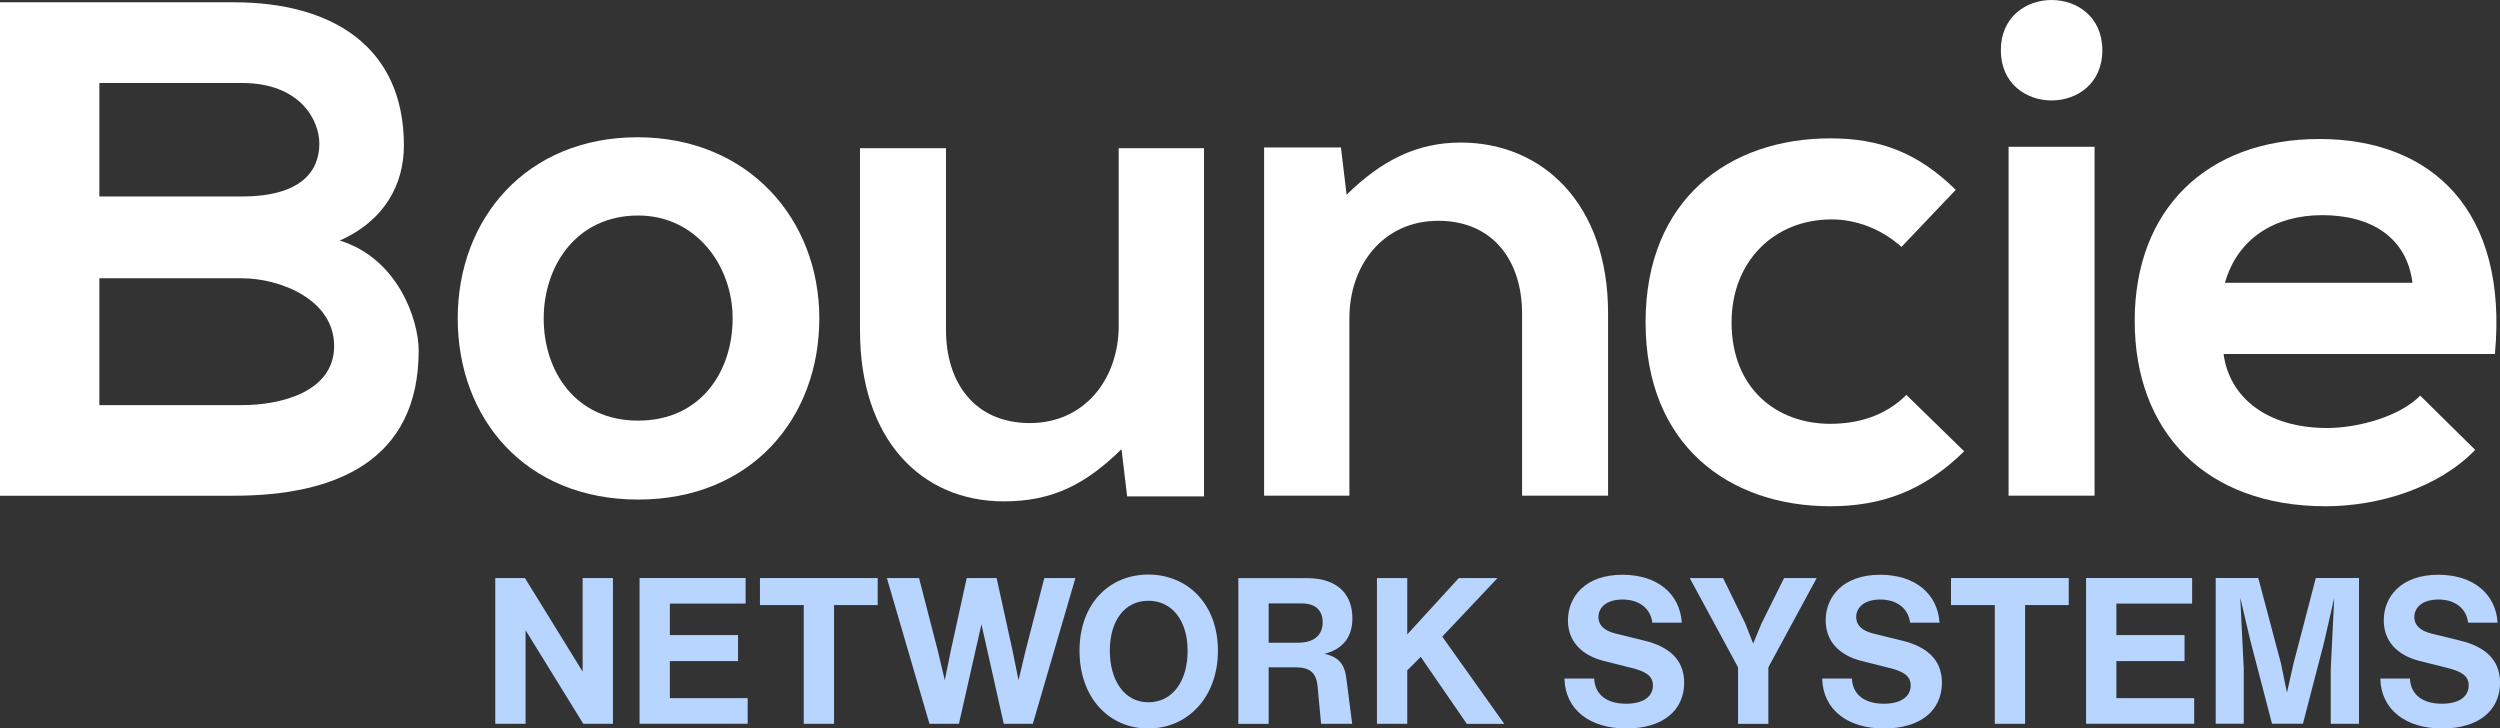 <?xml version="1.0" ?>
<svg xmlns="http://www.w3.org/2000/svg" viewBox="0 0 500.69 145.9">
	<rect x="0" y="0" width="500.69" height="145.9" fill="#333333" stroke="none"/>
	<g>
		<path d="M80.89,29.12c0,7.62-3.67,14.96-12.85,19.06,11.58,3.53,15.81,15.81,15.81,22.02,0,22.02-16.52,29.08-36.99,29.08H0V.46H46.87c19.48,0,34.02,8.75,34.02,28.66Zm-60.98,10.23h28.52c11.72,0,15.53-4.94,15.53-10.59,0-4.52-3.67-12.14-15.53-12.14H19.9v22.73Zm0,41.79h28.52c7.62,0,18.49-2.54,18.49-11.86s-10.87-13.55-18.49-13.55H19.9v25.41Z" fill="#fff"/>
		<path d="M164.09,63.77c0,20.05-13.69,36.28-36.28,36.28s-36.14-16.23-36.14-36.28,13.83-36.28,36-36.28,36.42,16.37,36.42,36.28Zm-55.2,0c0,10.59,6.35,20.47,18.92,20.47s18.92-9.88,18.92-20.47-7.34-20.61-18.92-20.61c-12.42,0-18.92,10.16-18.92,20.61Z" fill="#fff"/>
		<path d="M189.46,29.68v36.42c0,10.59,5.79,18.63,16.8,18.63s17.79-8.89,17.79-19.48V29.68h17.08V99.42h-15.39l-1.13-9.46c-7.2,7.06-13.83,10.45-23.57,10.45-16.66,0-28.8-12.56-28.8-34.16V29.68h17.22Z" fill="#fff"/>
		<path d="M304.84,99.27V62.85c0-10.59-5.79-18.63-16.8-18.63s-17.79,8.89-17.79,19.48v35.57h-17.08V29.54h15.39l1.13,9.46c7.06-6.92,14.12-10.45,22.87-10.45,16.38,0,29.5,12.28,29.5,34.16v36.56h-17.22Z" fill="#fff"/>
		<path d="M393.38,90.38c-8.05,7.91-16.52,11.01-26.82,11.01-20.19,0-36.99-12.14-36.99-36.84s16.8-36.84,36.99-36.84c9.88,0,17.5,2.82,25.13,10.31l-10.87,11.43c-4.09-3.67-9.18-5.51-13.98-5.51-11.58,0-20.05,8.47-20.05,20.61,0,13.27,9.03,20.33,19.76,20.33,5.51,0,11.01-1.55,15.25-5.79l11.57,11.29Z" fill="#fff"/>
		<path d="M421.05,10.06c0,13.41-20.33,13.41-20.33,0s20.33-13.41,20.33,0Zm-18.78,19.34V99.27h17.22V29.4h-17.22Z" fill="#fff"/>
		<path d="M445.33,70.9c1.13,8.61,8.61,14.82,20.75,14.82,6.35,0,14.68-2.4,18.63-6.49l11.01,10.87c-7.34,7.62-19.34,11.29-29.93,11.29-24,0-38.26-14.82-38.26-37.13s14.4-36.42,36.99-36.42,37.83,14.4,35.15,43.06h-54.35Zm37.83-14.26c-1.13-9.03-8.19-13.55-18.07-13.55-9.32,0-16.94,4.52-19.48,13.55h37.55Z" fill="#fff"/>
	</g>
	<g>
		<path d="M122.76,115.77v29.19h-5.94l-11.56-18.74v18.74h-6.07v-29.19h5.94l11.56,18.74v-18.74h6.07Z" fill="#b8d5ff"/>
		<path d="M149.74,139.83v5.12h-21.65v-29.19h21.24v5.12h-15.17v6.31h13.65v5.21h-13.65v7.42h15.58Z" fill="#b8d5ff"/>
		<path d="M175.77,121.18h-8.73v23.78h-6.07v-23.78h-8.77v-5.41h23.58v5.41Z" fill="#b8d5ff"/>
		<path d="M215.38,115.77l-8.53,29.19h-5.82l-4.47-19.93-4.51,19.93h-5.9l-8.53-29.19h6.44l3.77,14.6,1.39,5.86,1.19-5.86,3.2-14.6h5.99l3.2,14.6,1.19,5.86,1.39-5.86,3.77-14.6h6.23Z" fill="#b8d5ff"/>
		<path d="M216.2,130.32c0-9.43,5.99-15.25,13.78-15.25s13.94,5.82,13.94,15.25-6.15,15.58-13.94,15.58-13.78-6.07-13.78-15.58Zm21.65,0c0-5.99-3.07-10-7.87-10s-7.71,4.06-7.71,10,2.91,10.33,7.71,10.33,7.87-4.14,7.87-10.33Z" fill="#b8d5ff"/>
		<path d="M269.62,135.69l1.19,9.27h-6.23l-.7-7.5c-.25-2.5-1.27-3.81-4.43-3.81h-5.37v11.32h-6.07v-29.19h13.61c6.97,0,9.23,3.9,9.23,8.04,0,3.73-1.84,6.15-5.58,7.13,3.4,.7,4.1,2.83,4.35,4.76Zm-9.72-6.97c3.65,0,5-1.84,5-4.1,0-2.13-1.19-3.77-4.18-3.77h-6.64v7.87h5.82Z" fill="#b8d5ff"/>
		<path d="M284.55,131.55l-2.71,2.71v10.7h-6.07v-29.19h6.07v11.28l10.33-11.28h7.75l-11.07,11.73,12.42,17.47h-7.5l-9.23-13.41Z" fill="#b8d5ff"/>
		<path d="M313.33,135.9h5.94c.16,3.24,2.54,5.04,6.4,5.04,3.32,0,5.37-1.35,5.37-3.65,0-2.09-1.68-2.87-4.47-3.57l-5.37-1.35c-4.55-1.15-7.18-4.02-7.18-8.12,0-4.67,3.4-9.14,10.91-9.14,7.05,0,11.52,3.85,11.89,9.59h-5.9c-.37-2.95-2.75-4.63-5.95-4.63s-4.84,1.56-4.84,3.53c0,1.6,1.15,2.71,3.4,3.28l5.82,1.43c4.55,1.11,7.95,3.53,7.95,8.41,0,5.66-4.39,9.18-11.6,9.18s-12.22-3.69-12.38-10Z" fill="#b8d5ff"/>
		<path d="M363.84,115.77l-9.68,17.88v11.32h-6.07v-11.32l-9.68-17.88h6.68l4.43,9.06,1.6,4.06,1.68-4.06,4.51-9.06h6.52Z" fill="#b8d5ff"/>
		<path d="M364.94,135.9h5.95c.16,3.24,2.54,5.04,6.4,5.04,3.32,0,5.37-1.35,5.37-3.65,0-2.09-1.68-2.87-4.47-3.57l-5.37-1.35c-4.55-1.15-7.18-4.02-7.18-8.12,0-4.67,3.4-9.14,10.91-9.14,7.05,0,11.52,3.85,11.89,9.59h-5.9c-.37-2.95-2.75-4.63-5.95-4.63s-4.84,1.56-4.84,3.53c0,1.6,1.15,2.71,3.4,3.28l5.82,1.43c4.55,1.11,7.95,3.53,7.95,8.41,0,5.66-4.39,9.18-11.6,9.18s-12.22-3.69-12.38-10Z" fill="#b8d5ff"/>
		<path d="M414.31,121.18h-8.73v23.78h-6.07v-23.78h-8.77v-5.41h23.58v5.41Z" fill="#b8d5ff"/>
		<path d="M439.44,139.83v5.12h-21.65v-29.19h21.24v5.12h-15.17v6.31h13.65v5.21h-13.65v7.42h15.58Z" fill="#b8d5ff"/>
		<path d="M472.45,115.77v29.19h-5.66v-10.95l.7-14.27-2.01,8.81-4.26,16.4h-6.19l-4.35-16.69-2.01-8.57,.7,14.31v10.95h-5.62v-29.19h8.53l4.55,17.14,1.19,5.82,1.31-5.82,4.47-17.14h8.65Z" fill="#b8d5ff"/>
		<path d="M476.71,135.9h5.94c.16,3.24,2.54,5.04,6.4,5.04,3.32,0,5.37-1.35,5.37-3.65,0-2.09-1.68-2.87-4.47-3.57l-5.37-1.35c-4.55-1.15-7.17-4.02-7.17-8.12,0-4.67,3.4-9.14,10.91-9.14,7.05,0,11.52,3.85,11.89,9.59h-5.9c-.37-2.95-2.75-4.63-5.94-4.63s-4.84,1.56-4.84,3.53c0,1.6,1.15,2.71,3.4,3.28l5.82,1.43c4.55,1.11,7.95,3.53,7.95,8.41,0,5.66-4.39,9.18-11.6,9.18s-12.22-3.69-12.38-10Z" fill="#b8d5ff"/>
	</g>
</svg>